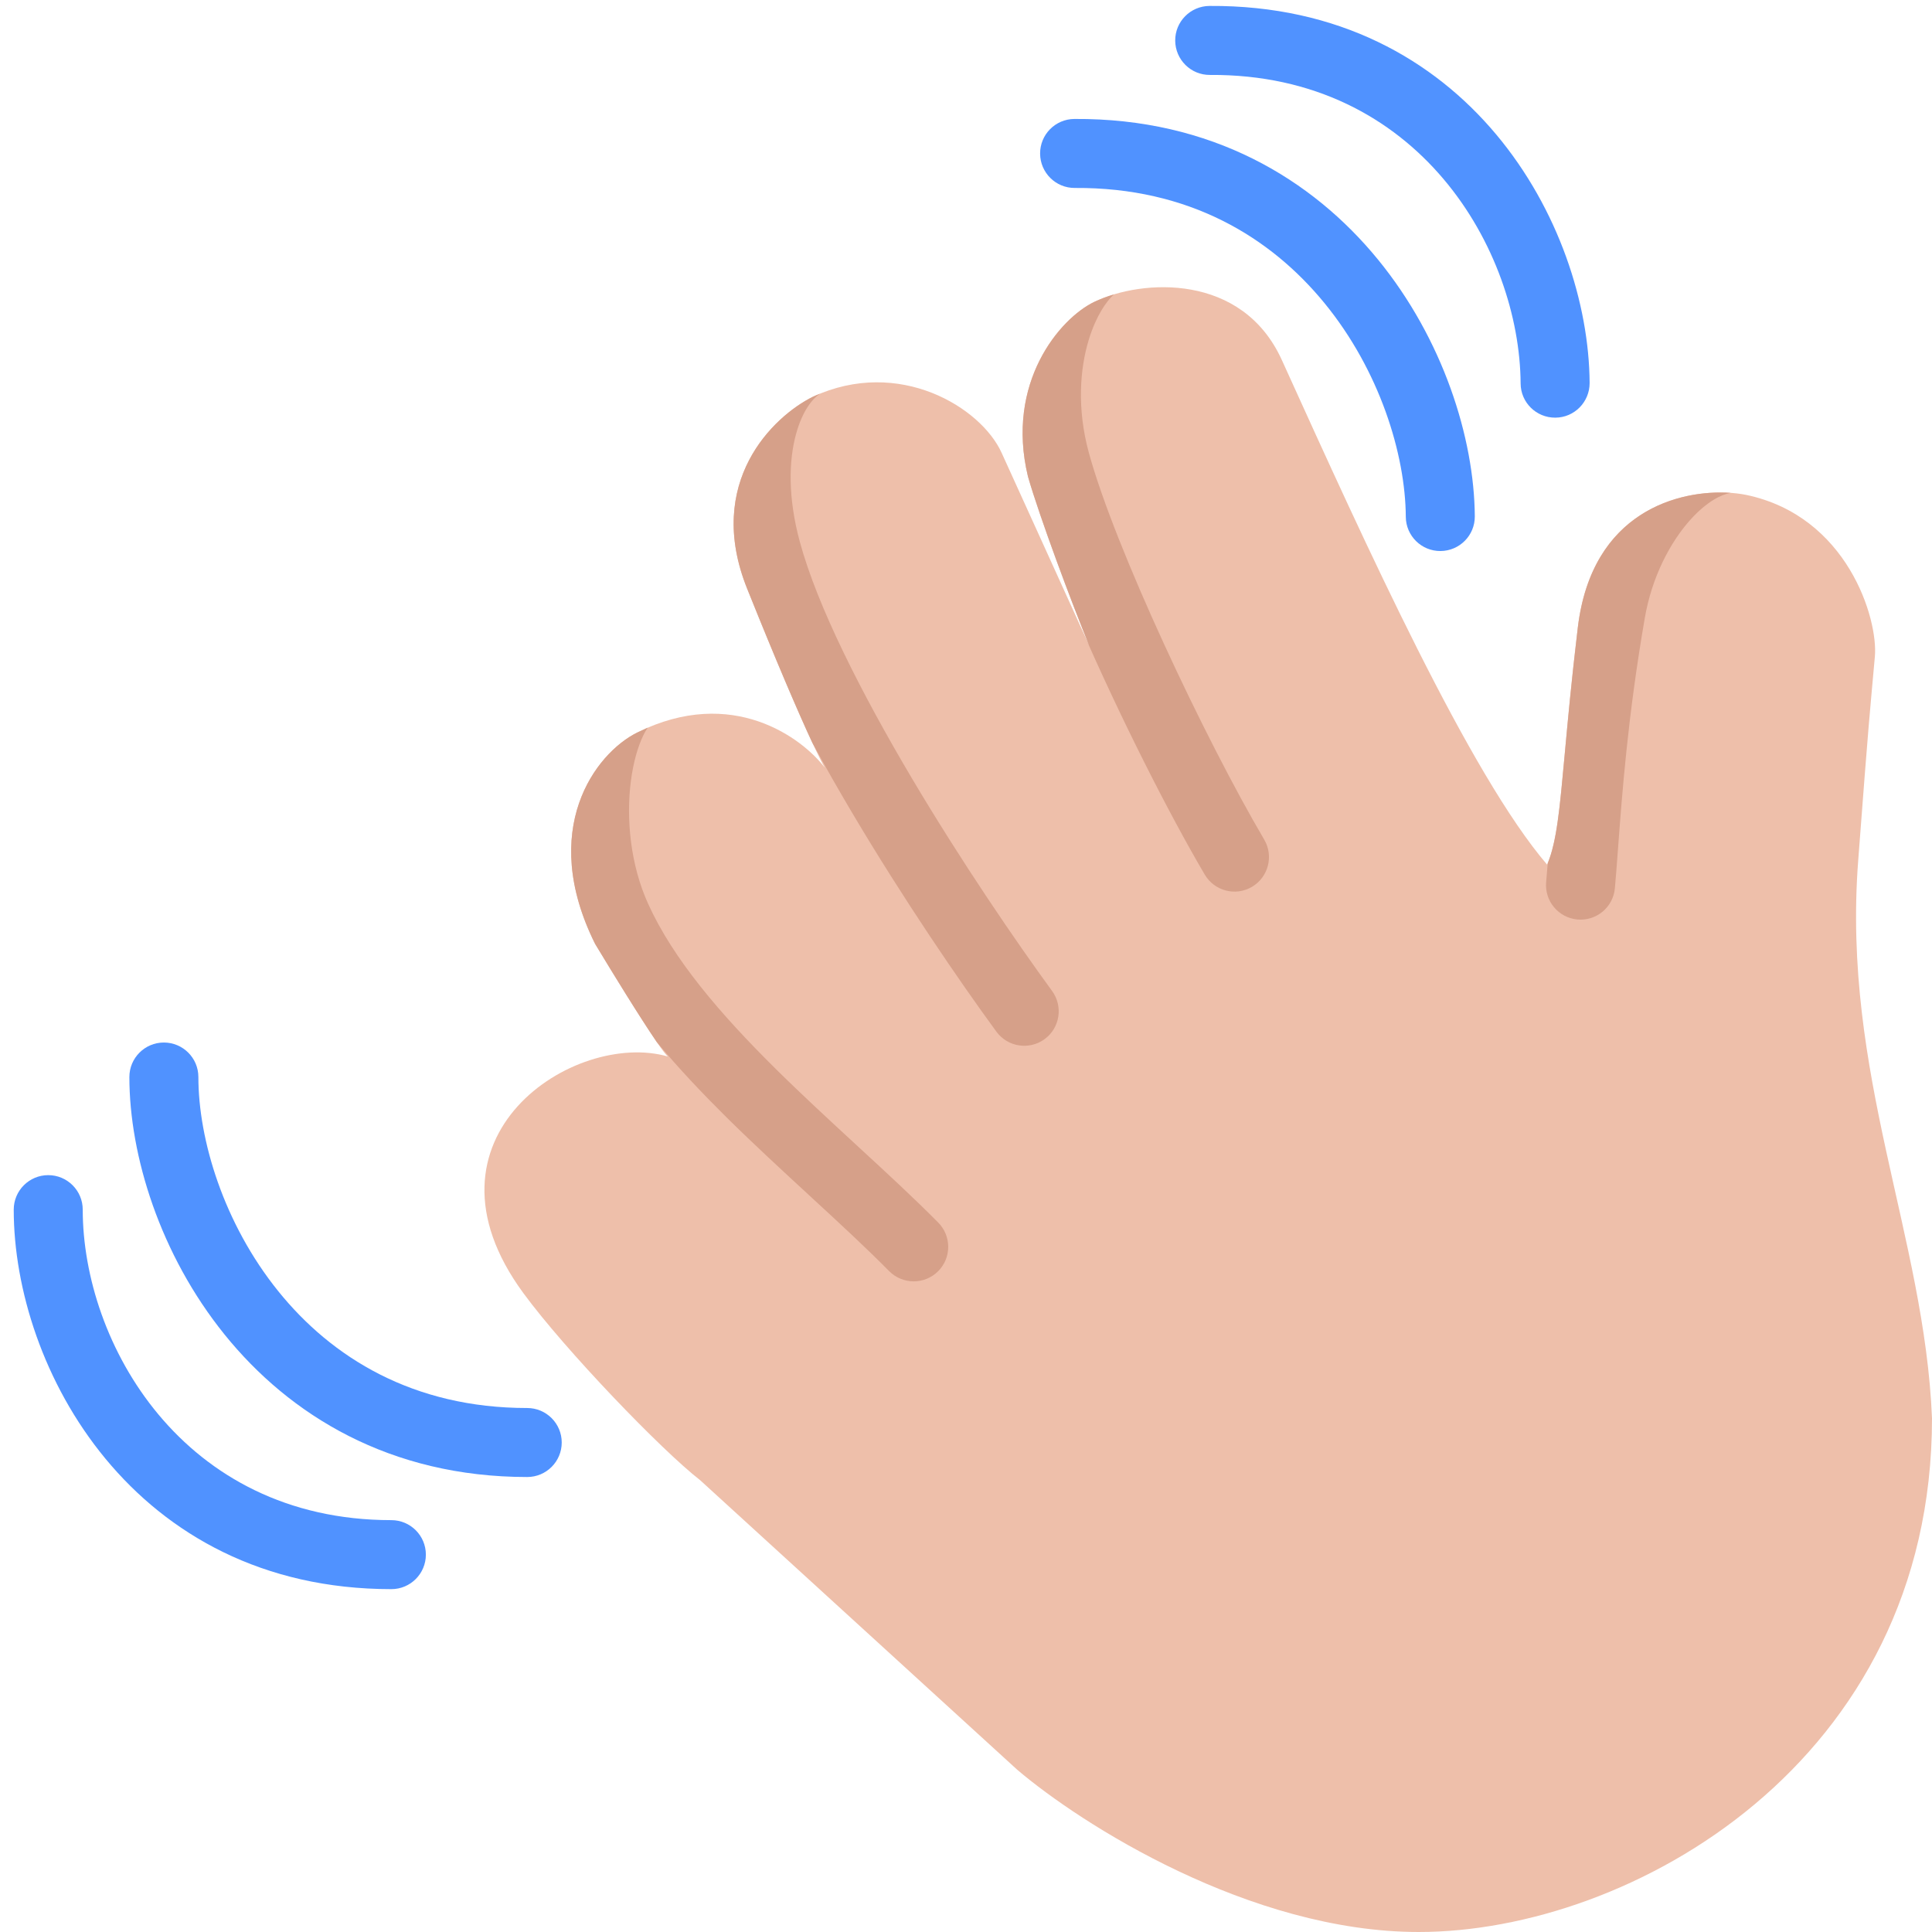 <svg viewBox="2 2 28 28" xmlns="http://www.w3.org/2000/svg">
<path d="M20.593 7.252C21.809 9.933 23.302 13.224 24.422 14.531C24.641 14.023 24.617 13.172 24.867 11.094C25.093 9.217 26.641 9.039 27.305 9.172C28.773 9.478 29.221 10.967 29.172 11.516C29.094 12.391 29.09 12.361 28.93 14.477C28.695 17.57 29.891 19.906 30 22.555C30 27.547 25.625 30 22.562 30C20.113 30 17.662 28.432 16.742 27.648L12.148 23.453C11.586 23.016 10.196 21.572 9.586 20.742C7.923 18.48 10.328 16.922 11.68 17.312C11.573 17.231 10.932 16.19 10.625 15.68C9.8 14.023 10.625 12.92 11.234 12.617C12.617 11.93 13.633 12.703 13.953 13.125C13.831 12.917 13.447 12.075 12.828 10.531C12.209 8.988 13.206 8.034 13.781 7.75C15.031 7.172 16.219 7.906 16.516 8.562C16.661 8.884 17.445 10.601 17.787 11.359C17.529 10.731 17.063 9.483 16.898 8.906C16.57 7.547 17.359 6.615 17.859 6.375C18.555 6.042 20.005 5.955 20.578 7.219L20.593 7.252Z" fill="#EEBFAA"/>
<path d="M17.782 6.915C17.888 6.575 18.033 6.369 18.143 6.267C18.039 6.298 17.944 6.335 17.859 6.375C17.359 6.615 16.57 7.547 16.898 8.906C17.063 9.483 17.529 10.731 17.787 11.359L17.663 11.085C18.227 12.38 18.93 13.775 19.46 14.675C19.6 14.913 19.906 14.993 20.144 14.853C20.382 14.713 20.462 14.406 20.322 14.168C19.462 12.707 18.154 9.933 17.779 8.556C17.609 7.93 17.647 7.352 17.782 6.915Z" fill="#D6A089"/>
<path d="M10.625 15.68C10.857 16.066 11.28 16.755 11.519 17.103C11.835 17.484 12.181 17.848 12.531 18.195C12.931 18.59 13.346 18.972 13.739 19.334L13.772 19.365C14.178 19.738 14.557 20.089 14.886 20.422C15.081 20.618 15.397 20.62 15.594 20.426C15.79 20.232 15.792 19.915 15.598 19.719C15.249 19.366 14.852 19 14.449 18.629L14.421 18.603C14.025 18.238 13.621 17.866 13.235 17.484C12.437 16.694 11.755 15.899 11.393 15.098C11.136 14.532 11.073 13.869 11.143 13.321C11.178 13.048 11.244 12.824 11.319 12.667C11.344 12.614 11.368 12.575 11.387 12.546C11.337 12.568 11.286 12.592 11.234 12.617C10.625 12.92 9.8 14.024 10.625 15.68Z" fill="#D6A089"/>
<path d="M13.883 7.706C13.776 7.778 13.63 7.952 13.537 8.29C13.432 8.671 13.416 9.207 13.592 9.853C13.846 10.789 14.484 12.045 15.213 13.275C15.936 14.494 16.724 15.645 17.247 16.361C17.41 16.584 17.362 16.897 17.139 17.06C16.916 17.223 16.603 17.174 16.44 16.951C15.901 16.214 15.095 15.036 14.353 13.785C14.154 13.449 13.957 13.105 13.771 12.761C13.577 12.344 13.26 11.608 12.828 10.531C12.209 8.988 13.206 8.034 13.781 7.75C13.815 7.734 13.849 7.72 13.883 7.706Z" fill="#D6A089"/>
<path d="M24.676 12.944C24.603 13.738 24.561 14.192 24.431 14.51C24.423 14.61 24.416 14.701 24.408 14.783C24.383 15.058 24.586 15.301 24.861 15.326C25.136 15.351 25.379 15.149 25.404 14.873C25.419 14.71 25.433 14.52 25.449 14.306C25.508 13.513 25.591 12.382 25.837 10.96C25.938 10.369 26.203 9.858 26.506 9.524C26.741 9.267 26.943 9.168 27.082 9.143C26.345 9.091 25.07 9.404 24.867 11.094C24.775 11.864 24.72 12.466 24.676 12.944Z" fill="#D6A089"/>
<path d="M24.038 7.557C24.039 7.833 24.265 8.055 24.541 8.053C24.817 8.052 25.039 7.826 25.038 7.55C25.023 5.255 23.278 2.062 19.529 2.086C19.253 2.088 19.03 2.313 19.032 2.589C19.034 2.865 19.259 3.088 19.535 3.086C22.567 3.066 24.025 5.633 24.038 7.557Z" fill="#5092FF"/>
<path d="M22.877 9.986C22.601 9.988 22.376 9.766 22.374 9.49C22.368 8.58 21.993 7.369 21.197 6.395C20.413 5.436 19.23 4.713 17.577 4.724C17.301 4.726 17.076 4.503 17.074 4.227C17.072 3.951 17.294 3.726 17.57 3.724C19.558 3.711 21.018 4.596 21.971 5.762C22.912 6.913 23.366 8.345 23.374 9.483C23.376 9.759 23.153 9.984 22.877 9.986Z" fill="#5092FF"/>
<path d="M4.875 17.609C4.875 17.333 4.651 17.109 4.375 17.109C4.099 17.109 3.875 17.333 3.875 17.609C3.875 18.747 4.32 20.182 5.253 21.339C6.199 22.512 7.653 23.406 9.641 23.406C9.917 23.406 10.141 23.182 10.141 22.906C10.141 22.63 9.917 22.406 9.641 22.406C7.988 22.406 6.809 21.676 6.032 20.712C5.242 19.732 4.875 18.518 4.875 17.609Z" fill="#5092FF"/>
<path d="M3.199 19.531C3.199 19.255 2.975 19.031 2.699 19.031C2.423 19.031 2.199 19.255 2.199 19.531C2.199 21.826 3.922 25.031 7.672 25.031C7.948 25.031 8.172 24.807 8.172 24.531C8.172 24.255 7.948 24.031 7.672 24.031C4.64 24.031 3.199 21.455 3.199 19.531Z" fill="#5092FF"/>
</svg>
